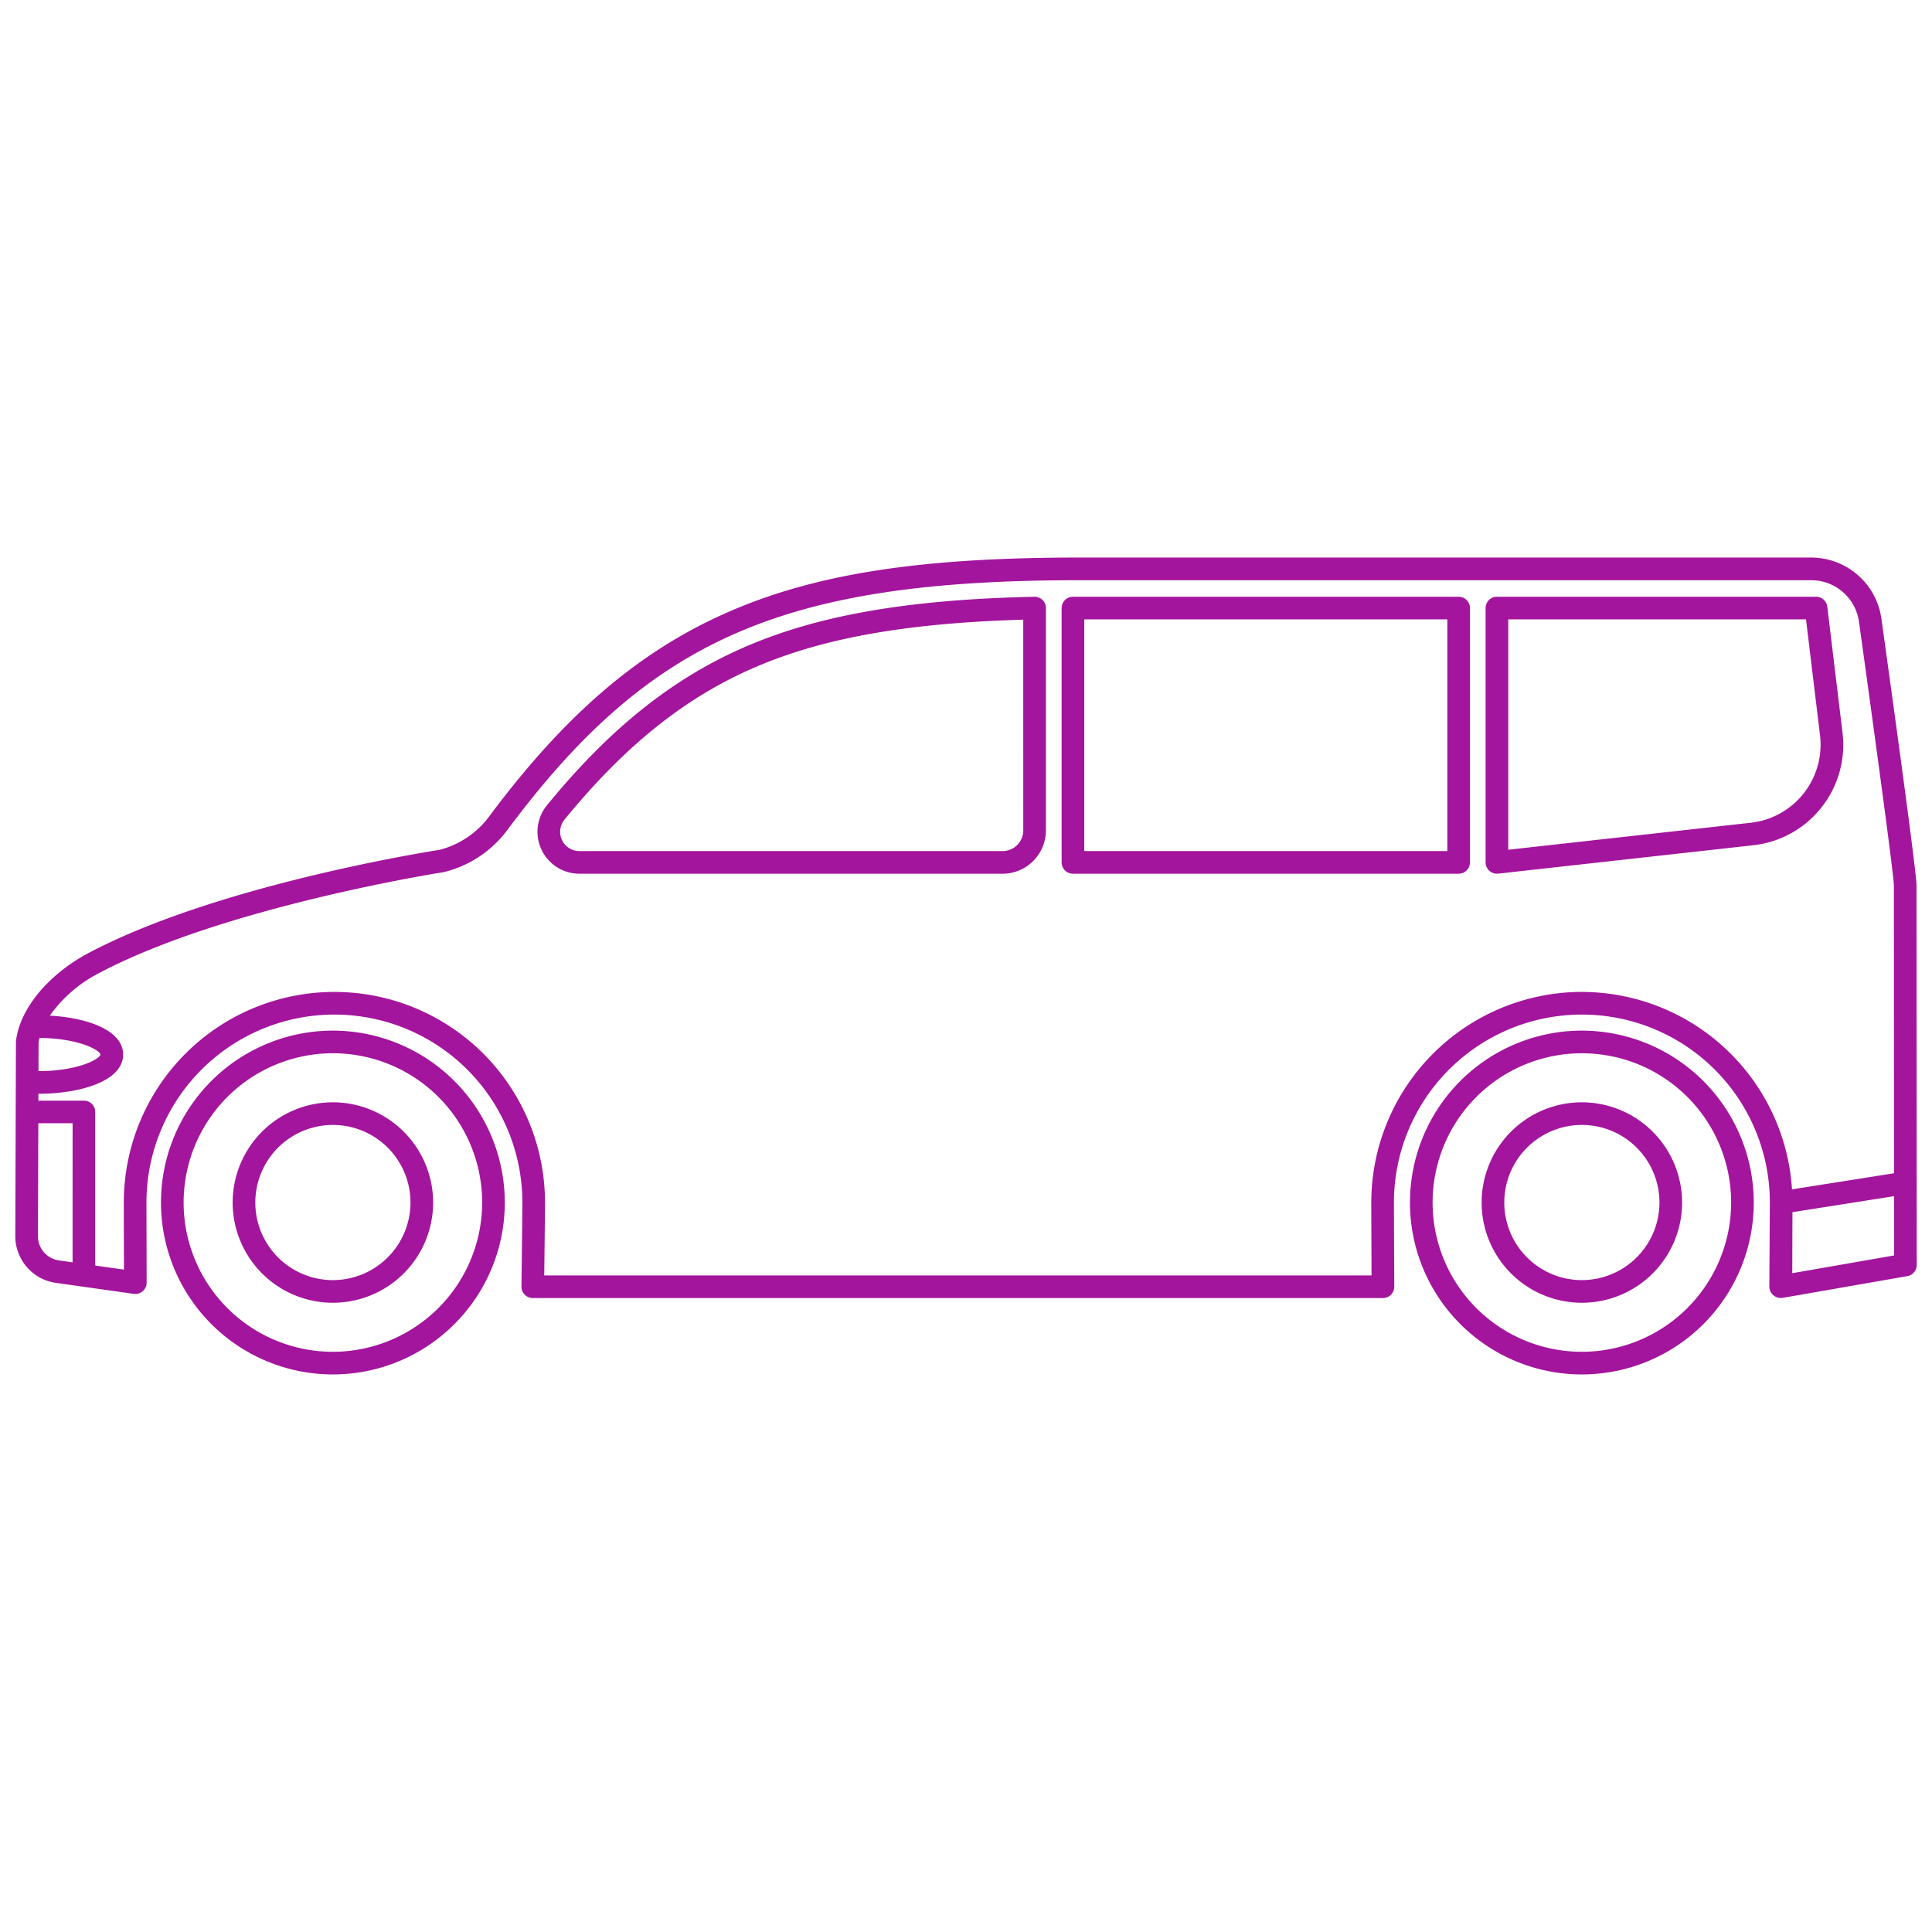 <?xml version="1.0"?>
<svg xmlns="http://www.w3.org/2000/svg" xmlns:xlink="http://www.w3.org/1999/xlink" xmlns:svgjs="http://svgjs.com/svgjs" version="1.1" width="512" height="512" x="0" y="0" viewBox="0 0 512 512" style="enable-background:new 0 0 512 512" xml:space="preserve" class=""><g><path d="m419.211 273.126a45.557 45.557 0 1 0 45.557 45.557 45.609 45.609 0 0 0 -45.557-45.557zm0 85.114a39.557 39.557 0 1 1 39.557-39.557 39.6 39.6 0 0 1 -39.557 39.557zm0-66.118a26.561 26.561 0 1 0 26.561 26.561 26.591 26.591 0 0 0 -26.561-26.561zm0 47.122a20.561 20.561 0 1 1 20.561-20.561 20.584 20.584 0 0 1 -20.561 20.561zm-330.99-47.122a26.561 26.561 0 1 0 26.561 26.561 26.591 26.591 0 0 0 -26.561-26.561zm0 47.122a20.561 20.561 0 1 1 20.561-20.561 20.584 20.584 0 0 1 -20.561 20.561zm0-66.118a45.557 45.557 0 1 0 45.556 45.557 45.609 45.609 0 0 0 -45.556-45.557zm0 85.114a39.557 39.557 0 1 1 39.556-39.557 39.6 39.6 0 0 1 -39.556 39.557zm185.887-200.095c-34.317.763-58.435 5.074-78.2 13.976-18.581 8.367-34.774 21.487-50.961 41.289a11.109 11.109 0 0 0 8.6 18.136h112.142a11.5 11.5 0 0 0 11.486-11.486v-58.916a3 3 0 0 0 -.9-2.145 3.047 3.047 0 0 0 -2.167-.854zm-2.933 61.915a5.492 5.492 0 0 1 -5.486 5.486h-112.141a5.109 5.109 0 0 1 -3.956-8.338c15.578-19.057 31.078-31.645 48.78-39.617 18.41-8.292 40.957-12.443 72.8-13.369zm115.383-61.916h-102.214a3 3 0 0 0 -3 3v67.4a3 3 0 0 0 3 3h102.214a3 3 0 0 0 3-3v-67.4a3 3 0 0 0 -3-3zm-3 67.4h-96.214v-61.4h96.214zm99.121-11.544a26.63 26.63 0 0 0 5.6-19.866l-4.029-33.354a3 3 0 0 0 -2.979-2.64h-84.571a3 3 0 0 0 -3 3v67.4a3 3 0 0 0 3 3 2.841 2.841 0 0 0 .332-.018l67.593-7.522a26.63 26.63 0 0 0 18.054-10zm-82.98 11.19v-61.05h78.914l3.71 30.714a20.816 20.816 0 0 1 -18.363 23.185zm108.194 9.377c0-2.443-3.131-26.217-9.307-70.663a18.809 18.809 0 0 0 -18.557-16.148h-193.988c-41.017 0-68.235 4.057-91.013 13.565-24.494 10.225-44.665 27.206-65.4 55.059a23.742 23.742 0 0 1 -13.162 8.84c-3.886.607-59.324 9.5-93.013 27.349-8.543 4.531-15.263 11.431-17.976 18.46a20.266 20.266 0 0 0 -1.229 4.719 2.846 2.846 0 0 0 -.024.369l-.169 51.476a12.5 12.5 0 0 0 10.714 12.373l20.673 2.918a3 3 0 0 0 3.419-2.979s-.05-18.321-.05-21.221a49.81 49.81 0 1 1 99.62 0c0 2.85-.237 22.083-.24 22.277a3 3 0 0 0 3 3.037h225.3a3 3 0 0 0 3-3.013s-.086-19.4-.086-22.3a49.811 49.811 0 1 1 99.622 0v.076l-.136 22.218a3.028 3.028 0 0 0 1.1 2.305 3.058 3.058 0 0 0 1.965.7h.011a3 3 0 0 0 .516-.045l32.981-5.754a3 3 0 0 0 2.484-2.957zm-497.67 41.766a12.2 12.2 0 0 1 .25-1.261c10.009.047 15.827 3.073 16.153 4.392-.329 1.329-6.235 4.393-16.39 4.393h-.036zm9.013 58.2-3.63-.513a6.478 6.478 0 0 1 -5.551-6.412l.1-29.933h9.084zm399.975-71.665a55.875 55.875 0 0 0 -55.811 55.816c0 2.186.049 13.74.074 19.314h-219.245c.067-5.595.2-17.1.2-19.314a55.81 55.81 0 1 0 -111.62 0c0 2.1.026 12.314.041 17.774l-7.616-1.075v-40.7a3 3 0 0 0 -3-3h-12.062l.006-1.823h.058c10.786 0 22.393-3.252 22.393-10.393 0-6.487-9.582-9.765-19.424-10.31a36.047 36.047 0 0 1 13.056-11.279c33.283-17.633 90.682-26.654 91.258-26.743.087-.014.175-.031.262-.053a29.738 29.738 0 0 0 16.658-11.112c37.775-50.738 73.2-66.207 151.6-66.207h193.99a12.785 12.785 0 0 1 12.614 10.974c5.765 41.5 9.223 67.6 9.25 69.839l.039 76.351-27.032 4.265a55.874 55.874 0 0 0 -55.689-52.32zm55.76 74.543v-.154l.044-16.013 26.921-4.244.008 15.71z" fill="#a3159d" data-original="#000000"/></g></svg>
